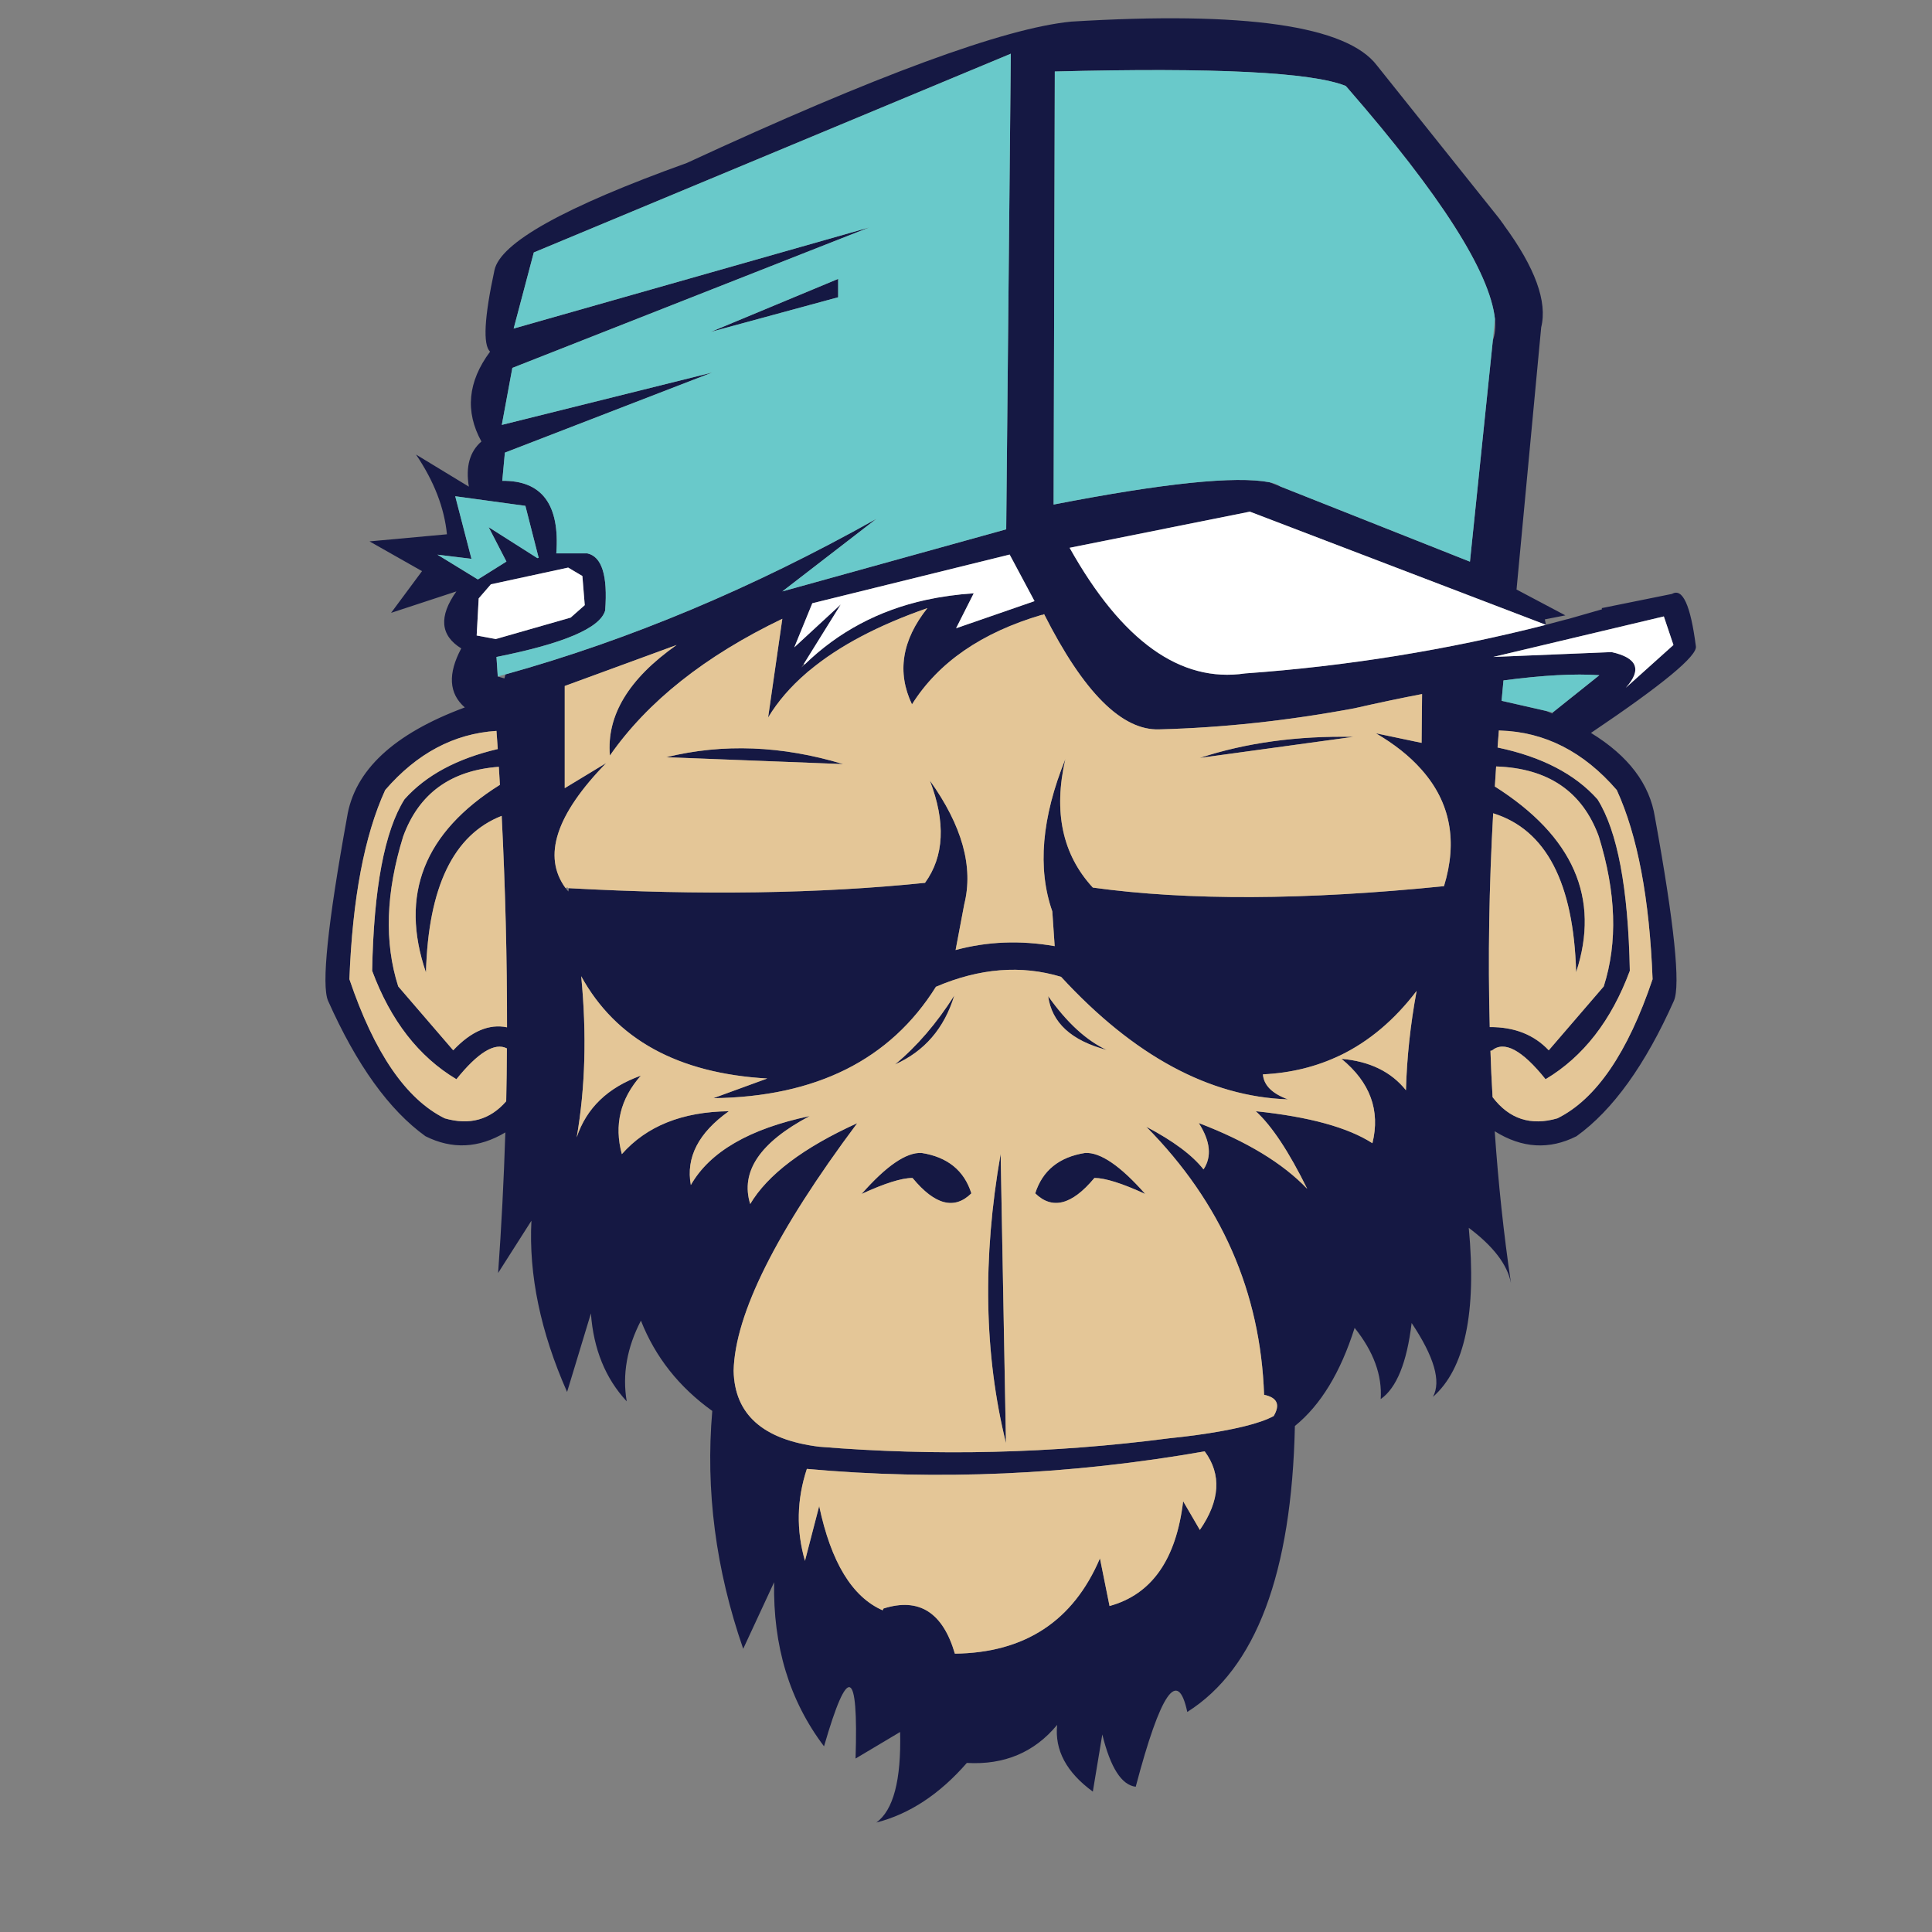 <?xml version="1.0" encoding="utf-8"?>
<!-- Generator: Adobe Illustrator 16.0.0, SVG Export Plug-In . SVG Version: 6.00 Build 0)  -->
<!DOCTYPE svg PUBLIC "-//W3C//DTD SVG 1.1//EN" "http://www.w3.org/Graphics/SVG/1.1/DTD/svg11.dtd">
<svg version="1.1" id="Layer_1" xmlns="http://www.w3.org/2000/svg" xmlns:xlink="http://www.w3.org/1999/xlink" x="0px" y="0px"
	 width="300px" height="300px" viewBox="0 0 300 300" enable-background="new 0 0 300 300" xml:space="preserve">
<rect x="0" y="0" width="300" height="300" fill="#808080" stroke="none"/>
<g>
	<path fill-rule="evenodd" clip-rule="evenodd" fill="#151843" d="M259.852,100.153l-1.49-4.436l-26.501,6.294l18.384-0.755
		c4.013,0.883,4.748,2.729,2.209,5.54L259.852,100.153z M240.05,97.024L194.078,79.45l-27.989,5.613
		c8.121,14.489,17.205,20.992,27.253,19.507C209.182,103.441,224.751,100.926,240.05,97.024c1.055-0.282,2.116-0.564,3.183-0.847
		c0.098-0.024,0.185-0.043,0.26-0.055c1.753-0.491,3.507-0.995,5.263-1.51l-0.038-0.184l10.914-2.208
		c1.643-0.957,2.877,1.748,3.7,8.116c0.293,1.472-5.137,5.961-16.288,13.471c5.815,3.559,9.127,7.931,9.938,13.122
		c3.006,16.55,3.987,26.039,2.943,28.469c-4.439,9.961-9.483,16.974-15.126,21.035c-4.233,2.134-8.467,1.877-12.699-0.774
		c0.553,8.061,1.392,15.92,2.522,23.574c-0.552-2.858-2.737-5.717-6.552-8.576c1.238,13.153-0.613,21.9-5.559,26.244
		c1.301-2.393,0.197-6.215-3.312-11.466c-0.737,6.146-2.337,10.085-4.804,11.816c0.245-3.694-1.104-7.381-4.048-11.061
		c-2.186,6.918-5.276,11.997-9.276,15.236c-0.489,22.882-6.06,37.684-16.709,44.406c-1.472-6.896-4.141-3.024-8.006,11.611
		c-2.196-0.256-3.926-2.962-5.189-8.114l-1.472,8.87c-4.098-2.994-5.944-6.447-5.54-10.361c-3.532,4.27-8.208,6.239-14.022,5.908
		c-4.232,4.857-8.92,7.944-14.06,9.257c2.649-1.902,3.883-6.589,3.698-14.061l-6.919,4.123c0.453-14.122-1.177-14.754-4.896-1.896
		c-5.36-7.079-7.942-15.575-7.746-25.487l-4.804,10.343c-4.269-12.307-5.871-24.618-4.803-36.936
		c-5.165-3.705-8.858-8.38-11.079-14.023c-2.171,4.184-2.907,8.361-2.208,12.533c-3.3-3.559-5.154-8.109-5.558-13.654l-3.7,12.199
		c-4.123-9.322-5.968-18.188-5.538-26.592l-5.172,8.116c0.516-7.152,0.889-14.428,1.122-21.826
		c-4.134,2.467-8.268,2.662-12.403,0.59c-5.643-4.062-10.687-11.074-15.126-21.035c-1.044-2.43-0.063-11.918,2.943-28.469
		c1.142-7.289,7.24-12.979,18.293-17.079c-2.479-2.159-2.661-5.215-0.553-9.165c-3.262-2.011-3.514-4.962-0.753-8.852l-10.141,3.331
		l4.803-6.478l-8.151-4.619L69.4,82.965c-0.406-4.123-2.007-8.251-4.803-12.385l8.207,4.988c-0.515-3.105,0.134-5.441,1.95-7.012
		c-2.563-4.65-2.117-9.3,1.343-13.949c-1.128-1.092-0.9-5.306,0.681-12.643c0.896-4.27,10.852-9.821,29.868-16.655
		c29.458-13.631,49.357-20.948,59.701-21.954c26.979-1.644,42.805,0.632,47.479,6.828l18.862,23.61
		c0.11,0.147,0.222,0.294,0.331,0.442c0.086,0.123,0.178,0.251,0.275,0.386c0.098,0.11,0.185,0.233,0.259,0.368
		c4.834,6.588,6.753,11.87,5.76,15.845l-3.827,40.707l7.581,4.012l-3.184,0.625L240.05,97.024z M197.134,74.886l1.692,0.662
		l29.427,11.667l3.552-34.339c0.343-0.97,0.454-2.08,0.331-3.332c-0.786-7.287-8.41-19.243-22.875-35.866
		c-0.098-0.111-0.196-0.222-0.294-0.332c-5.276-2.134-20.335-2.883-45.178-2.245l-0.185,67.244
		C180.706,75.021,191.883,73.867,197.134,74.886z M124.811,103.097l-0.368,0.552c0.172-0.159,0.343-0.319,0.516-0.479
		c5.226-5.067,11.495-8.404,18.808-10.011c2.367-0.516,4.846-0.859,7.435-1.031l-2.742,5.429l12.183-4.214l-3.863-7.232
		l-30.643,7.563l-2.798,6.847l7.215-6.662L124.811,103.097z M87.803,137.879c0.147,0.197,0.301,0.381,0.459,0.553l0.056-0.518
		c20.537,1.129,38.977,0.854,55.32-0.828c2.98-4.123,3.231-9.416,0.753-15.882c5.019,7.006,6.797,13.41,5.338,19.214l-1.343,7.103
		c4.919-1.336,10.047-1.539,15.384-0.606l-0.368-5.393c-2.331-6.662-1.657-14.543,2.024-23.647
		c-1.877,8.182-0.454,14.833,4.27,19.948c14.734,2.036,32.91,1.964,54.528-0.221c2.134-6.979,0.999-12.979-3.405-17.997
		c-0.036-0.049-0.085-0.104-0.148-0.167c-1.802-2.034-4.146-3.893-7.027-5.576l7.103,1.49l0.073-7.581
		c-3.275,0.626-6.771,1.362-10.49,2.208c-10.316,1.926-20.42,3.019-30.31,3.276c-5.803,0.208-11.764-5.754-17.888-17.888
		c-0.122,0.024-0.244,0.062-0.368,0.11c-9.334,2.749-16.053,7.379-20.151,13.895c-2.367-4.982-1.569-9.963,2.394-14.944
		c-7.645,2.663-13.729,5.877-18.256,9.643c-0.185,0.135-0.362,0.282-0.532,0.442c-2.468,2.123-4.449,4.423-5.946,6.902l2.208-15.33
		c-11.998,5.767-20.924,12.845-26.776,21.237c-0.539-6.208,2.914-11.931,10.362-17.169l-17.374,6.367v15.864l6.442-3.902
		C86.33,126.493,84.219,132.959,87.803,137.879z M241.115,110.625l7.233-5.778c-3.814-0.271-8.777,0-14.889,0.809
		c-0.098,1.043-0.195,2.098-0.293,3.165l6.883,1.565c0.306,0.122,0.606,0.245,0.901,0.368c0.024,0.013,0.062,0.024,0.111,0.037
		L241.115,110.625z M232.32,119.015c-0.075,1.031-0.143,2.068-0.202,3.111c12.194,7.73,16.403,17.342,12.624,28.837
		c-0.393-13.912-4.687-22.138-12.882-24.678c-0.639,11.396-0.816,22.463-0.533,33.198c3.814-0.023,6.869,1.178,9.163,3.607
		l8.539-9.92c2.186-6.832,1.926-14.599-0.771-23.297C245.704,122.905,240.393,119.286,232.32,119.015z M232.542,116.052v0.02
		c6.846,1.435,12.016,4.116,15.513,8.041c3.104,4.934,4.778,13.809,5.023,26.629c-2.87,7.73-7.231,13.342-13.084,16.839
		c-3.645-4.551-6.423-6.036-8.336-4.453l-0.222,0.036c0.075,2.405,0.184,4.805,0.331,7.197c2.576,3.397,5.933,4.496,10.066,3.292
		c6-2.968,10.926-10.171,14.778-21.604c-0.479-12.526-2.332-22.317-5.558-29.372c-5.14-5.95-11.178-9.03-18.109-9.238l-0.202-0.019
		C232.67,114.305,232.603,115.182,232.542,116.052z M186.296,117.691c7.177-2.355,15.133-3.447,23.868-3.275L186.296,117.691z
		 M77.294,105.048l1.031,0.295c0.049-0.208,0.104-0.417,0.165-0.625c19.2-5.338,38.395-13.385,57.583-24.145l-14.594,11.263
		l34.764-9.644l0.716-73.851L82.888,39.203l-3.127,11.814l55.207-15.698l-55.41,21.808l-1.637,8.851l32.664-8.134l-32.187,12.44
		l-0.405,4.38c6.159-0.074,8.957,3.681,8.392,11.262h4.804c2.269,0.491,3.195,3.448,2.779,8.871
		c-0.774,2.723-6.398,5.128-16.877,7.214L77.294,105.048z M130.148,43.307v2.852l-19.767,5.374L130.148,43.307z M76.981,99.232
		l11.631-3.331l2.189-1.933l-0.368-4.526l-2.208-1.307l-11.999,2.595l-1.894,2.189l-0.314,5.76L76.981,99.232z M67.927,86.13
		l6.275,3.846l4.436-2.779l-2.759-5.337l7.562,4.803l0.203-0.037l-2.062-8.079l-10.895-1.491l2.521,9.716L67.927,86.13z
		 M77.625,121.868c-0.061-0.933-0.116-1.866-0.166-2.796c-7.471,0.553-12.422,4.153-14.852,10.803
		c-2.698,8.698-2.957,16.465-0.772,23.297l8.54,9.92c2.784-2.957,5.568-4.146,8.354-3.57c0.012-10.698-0.264-21.642-0.828-32.832
		C70.429,129.61,66.509,137.714,66.143,151C62.02,138.952,65.847,129.242,77.625,121.868z M77.294,116.31
		c-0.073-0.944-0.14-1.883-0.203-2.815c-6.587,0.418-12.347,3.478-17.278,9.183c-3.228,7.054-5.081,16.845-5.559,29.372
		c3.866,11.433,8.797,18.636,14.797,21.604c3.864,1.117,7.047,0.233,9.551-2.648c0.061-2.724,0.098-5.461,0.109-8.208
		c-1.876-0.97-4.49,0.625-7.839,4.784c-5.853-3.497-10.214-9.109-13.084-16.839c0.245-12.82,1.919-21.695,5.023-26.629
		C66.124,120.396,70.951,117.795,77.294,116.31z M103.463,117.58c8.796-2.159,17.949-1.803,27.457,1.067L103.463,117.58z
		 M124.995,242.371l2.208-8.504c1.84,8.712,5.122,14.104,9.845,16.178l0.147-0.276c5.51-1.742,9.201,0.594,11.078,7.011
		c10.871-0.135,18.379-5.066,22.526-14.795l1.49,7.396c6.538-1.791,10.349-7.212,11.429-16.267l2.595,4.453
		c3.142-4.551,3.391-8.619,0.754-12.201c-20.881,3.655-41.473,4.563-61.778,2.723C123.72,232.851,123.621,237.61,124.995,242.371z
		 M110.769,170.525l8.373-3.056c-13.876-0.797-23.507-6.091-28.893-15.88c0.872,8.98,0.638,17.323-0.7,25.027
		c1.511-4.552,4.829-7.748,9.957-9.588c-3.19,3.606-4.171,7.667-2.945,12.183c3.84-4.354,9.38-6.576,16.618-6.661
		c-4.724,3.36-6.692,7.183-5.907,11.463c2.943-5.164,9.097-8.734,18.457-10.71c-7.716,4.074-10.796,8.625-9.237,13.655
		c2.71-4.563,8.25-8.747,16.618-12.551c-12.576,16.833-18.975,29.641-19.194,38.427c0.135,6.795,4.563,10.733,13.287,11.813
		c18.097,1.485,36.198,1.05,54.308-1.307c1.447-0.146,2.809-0.307,4.085-0.477c5.986-0.823,10.048-1.817,12.182-2.982
		c1.044-1.766,0.552-2.864-1.472-3.293c0-0.014-0.007-0.02-0.019-0.02c-0.564-15.974-6.662-29.844-18.293-41.607
		c4.197,2.208,7.159,4.416,8.889,6.624c1.313-1.975,1.068-4.374-0.735-7.195c7.435,2.834,13.048,6.238,16.839,10.213
		c-2.847-5.778-5.508-9.796-7.986-12.053c8.269,0.857,14.303,2.515,18.108,4.967c1.25-5.09-0.351-9.458-4.804-13.103
		c4.379,0.381,7.717,2.008,10.011,4.878c0.136-5.043,0.688-10.183,1.656-15.422c-3.436,4.515-7.403,7.858-11.907,10.029h-0.018
		c-3.631,1.741-7.611,2.718-11.943,2.926c0.135,1.693,1.43,2.987,3.882,3.883c-12.182-0.415-23.923-6.76-35.222-19.028
		c-6.184-1.865-12.661-1.35-19.433,1.546C138.251,164.551,126.729,170.317,110.769,170.525z M138.98,165.28
		c3.387-2.796,6.452-6.36,9.201-10.691C146.624,159.68,143.557,163.244,138.98,165.28z M141.742,182.967
		c-0.026-0.025-0.05-0.044-0.075-0.056c-1.681,0.012-4.307,0.839-7.876,2.483c3.84-4.368,6.944-6.489,9.313-6.366
		c4.036,0.637,6.612,2.729,7.729,6.274C148.207,187.892,145.177,187.113,141.742,182.967z M169.952,182.911
		c-0.023,0.023-0.049,0.049-0.072,0.073c-3.449,4.122-6.49,4.896-9.129,2.318c1.129-3.546,3.712-5.638,7.748-6.274
		c2.367-0.123,5.479,1.998,9.329,6.366C174.247,183.75,171.621,182.923,169.952,182.911z M171.848,163.035
		c-5.495-1.448-8.524-4.232-9.09-8.354C165.652,158.778,168.683,161.563,171.848,163.035z M156.206,224.079
		c-3.387-13.741-3.663-28.709-0.827-44.903L156.206,224.079z"/>
	<path fill-rule="evenodd" clip-rule="evenodd" fill="#FFFFFF" d="M240.05,97.024c-15.299,3.901-30.868,6.417-46.708,7.545
		c-10.048,1.484-19.132-5.018-27.253-19.507l27.989-5.613L240.05,97.024z M259.852,100.153l-7.398,6.644
		c2.539-2.81,1.804-4.657-2.209-5.54l-18.384,0.755l26.501-6.294L259.852,100.153z M124.958,103.171l-0.147-0.074l5.741-9.238
		l-7.215,6.662l2.798-6.847l30.643-7.563l3.863,7.232l-12.183,4.214l2.742-5.429c-2.589,0.172-5.067,0.516-7.435,1.031
		C136.453,94.767,130.184,98.104,124.958,103.171z M76.981,99.232l-2.964-0.552l0.314-5.76l1.894-2.189l11.999-2.595l2.208,1.307
		l0.368,4.526l-2.189,1.933L76.981,99.232z"/>
	<path fill-rule="evenodd" clip-rule="evenodd" fill="#69C9CA" d="M232.136,49.544l-0.331,3.332l-3.552,34.339l-29.427-11.667
		c-0.452-0.319-1.017-0.54-1.692-0.662c-5.251-1.019-16.428,0.134-33.529,3.459l0.185-67.244
		c24.843-0.638,39.901,0.111,45.178,2.245c0.098,0.11,0.196,0.221,0.294,0.332C223.726,30.301,231.35,42.258,232.136,49.544z
		 M240.05,110.385l-6.883-1.565c0.098-1.067,0.195-2.122,0.293-3.165c6.111-0.809,11.074-1.08,14.889-0.809l-7.233,5.778
		L240.05,110.385z M78.49,104.717c-0.392,0.11-0.791,0.221-1.196,0.331l-0.203-3.036c10.479-2.086,16.103-4.491,16.877-7.214
		c0.416-5.423-0.51-8.379-2.779-8.871h-4.804c0.564-7.582-2.233-11.336-8.392-11.262l0.405-4.38l32.187-12.44l-32.664,8.134
		l1.637-8.851l55.41-21.808L79.761,51.017l3.127-11.814l74.071-30.862l-0.716,73.851l-34.764,9.644l14.594-11.263
		C116.885,91.332,97.69,99.379,78.49,104.717z M130.148,43.307l-19.767,8.226l19.767-5.374V43.307z M67.927,86.13l5.282,0.644
		l-2.521-9.716l10.895,1.491l2.062,8.079l-0.203,0.037l-7.562-4.803l2.759,5.337l-4.436,2.779L67.927,86.13z"/>
	<path fill-rule="evenodd" clip-rule="evenodd" fill="#E4C697" d="M162.131,95.368c6.124,12.134,12.085,18.096,17.888,17.888
		c9.89-0.257,19.993-1.35,30.31-3.276c3.719-0.846,7.215-1.582,10.49-2.208l-0.073,7.581l-7.103-1.49
		c2.882,1.683,5.226,3.542,7.027,5.576c0.063,0.063,0.112,0.118,0.148,0.167c4.404,5.019,5.539,11.018,3.405,17.997
		c-21.618,2.185-39.794,2.257-54.528,0.221c-4.724-5.116-6.146-11.766-4.27-19.948c-3.682,9.104-4.355,16.985-2.024,23.647
		l0.368,5.393c-5.337-0.933-10.465-0.73-15.384,0.606l1.343-7.103c1.459-5.804-0.319-12.208-5.338-19.214
		c2.479,6.466,2.228,11.759-0.753,15.882c-16.343,1.681-34.783,1.957-55.32,0.828c-0.062-0.012-0.111-0.017-0.146-0.017
		c-0.014-0.049-0.019-0.086-0.019-0.112l-0.35,0.093c-3.583-4.92-1.473-11.386,6.331-19.397l-6.442,3.902v-15.864l17.374-6.367
		c-7.448,5.238-10.901,10.961-10.362,17.169c5.852-8.392,14.778-15.47,26.776-21.237l-2.208,15.33
		c1.497-2.479,3.479-4.779,5.946-6.902c0.17-0.16,0.348-0.307,0.532-0.442c4.527-3.766,10.611-6.98,18.256-9.643
		c-3.963,4.981-4.761,9.962-2.394,14.944c4.099-6.516,10.817-11.146,20.151-13.895l0.037,0.074L162.131,95.368z M232.542,116.052
		c0.061-0.871,0.128-1.747,0.201-2.631l0.202,0.019c6.932,0.208,12.97,3.288,18.109,9.238c3.226,7.054,5.078,16.845,5.558,29.372
		c-3.853,11.433-8.778,18.636-14.778,21.604c-4.134,1.204-7.49,0.105-10.066-3.292c-0.147-2.393-0.256-4.792-0.331-7.197
		l0.222-0.036c1.913-1.583,4.691-0.098,8.336,4.453c5.853-3.497,10.214-9.109,13.084-16.839c-0.245-12.82-1.919-21.695-5.023-26.629
		c-3.497-3.925-8.667-6.606-15.513-8.041V116.052z M232.32,119.015c8.072,0.271,13.384,3.89,15.938,10.859
		c2.697,8.698,2.957,16.465,0.771,23.297l-8.539,9.92c-2.294-2.43-5.349-3.631-9.163-3.607c-0.283-10.735-0.105-21.802,0.533-33.198
		c8.195,2.54,12.489,10.766,12.882,24.678c3.779-11.495-0.43-21.107-12.624-28.837C232.178,121.083,232.245,120.046,232.32,119.015z
		 M186.296,117.691l23.868-3.275C201.429,114.244,193.473,115.336,186.296,117.691z M77.294,116.31
		c-6.343,1.485-11.17,4.086-14.483,7.803c-3.104,4.934-4.778,13.809-5.023,26.629c2.87,7.73,7.231,13.342,13.084,16.839
		c3.349-4.159,5.962-5.754,7.839-4.784c-0.011,2.747-0.049,5.484-0.109,8.208c-2.504,2.882-5.687,3.766-9.551,2.648
		c-6-2.968-10.931-10.171-14.797-21.604c0.478-12.526,2.332-22.317,5.559-29.372c4.932-5.706,10.691-8.765,17.278-9.183
		C77.154,114.427,77.221,115.366,77.294,116.31z M77.625,121.868C65.847,129.242,62.02,138.952,66.143,151
		c0.366-13.286,4.286-21.39,11.759-24.311c0.564,11.19,0.84,22.134,0.828,32.832c-2.786-0.576-5.571,0.613-8.354,3.57l-8.54-9.92
		c-2.185-6.832-1.926-14.599,0.772-23.297c2.43-6.65,7.38-10.25,14.852-10.803C77.509,120.002,77.564,120.935,77.625,121.868z
		 M103.463,117.58l27.457,1.067C121.413,115.777,112.259,115.42,103.463,117.58z M110.769,170.525
		c15.96-0.208,27.482-5.975,34.562-17.299c6.771-2.896,13.249-3.411,19.433-1.546c11.299,12.269,23.04,18.613,35.222,19.028
		c-2.452-0.896-3.747-2.189-3.882-3.883c4.332-0.208,8.313-1.185,11.943-2.926h0.018c4.504-2.171,8.472-5.515,11.907-10.029
		c-0.969,5.239-1.521,10.379-1.656,15.422c-2.294-2.87-5.632-4.497-10.011-4.878c4.453,3.645,6.054,8.013,4.804,13.103
		c-3.806-2.452-9.84-4.109-18.108-4.967c2.479,2.257,5.14,6.274,7.986,12.053c-3.791-3.975-9.404-7.379-16.839-10.213
		c1.804,2.821,2.048,5.221,0.735,7.195c-1.729-2.208-4.691-4.416-8.889-6.624c11.631,11.764,17.729,25.634,18.293,41.607
		c0.012,0,0.019,0.006,0.019,0.02c2.023,0.429,2.516,1.527,1.472,3.293c-2.134,1.165-6.195,2.159-12.182,2.982
		c-1.276,0.17-2.638,0.33-4.085,0.477c-18.109,2.356-36.211,2.792-54.308,1.307c-8.724-1.079-13.152-5.018-13.287-11.813
		c0.219-8.786,6.618-21.594,19.194-38.427c-8.367,3.804-13.908,7.987-16.618,12.551c-1.559-5.03,1.521-9.581,9.237-13.655
		c-9.36,1.976-15.513,5.546-18.457,10.71c-0.785-4.28,1.183-8.103,5.907-11.463c-7.238,0.085-12.778,2.307-16.618,6.661
		c-1.227-4.516-0.245-8.576,2.945-12.183c-5.128,1.84-8.446,5.036-9.957,9.588c1.338-7.704,1.572-16.047,0.7-25.027
		c5.386,9.789,15.017,15.083,28.893,15.88L110.769,170.525z M124.995,242.371c-1.374-4.761-1.275-9.521,0.294-14.282
		c20.306,1.841,40.897,0.933,61.778-2.723c2.637,3.582,2.388,7.65-0.754,12.201l-2.595-4.453
		c-1.08,9.055-4.891,14.476-11.429,16.267l-1.49-7.396c-4.147,9.729-11.655,14.66-22.526,14.795
		c-1.877-6.417-5.568-8.753-11.078-7.011l-0.147,0.276c-4.723-2.074-8.005-7.466-9.845-16.178L124.995,242.371z M169.952,182.911
		c1.669,0.012,4.295,0.839,7.876,2.483c-3.851-4.368-6.962-6.489-9.329-6.366c-4.036,0.637-6.619,2.729-7.748,6.274
		c2.639,2.577,5.68,1.804,9.129-2.318C169.903,182.96,169.929,182.935,169.952,182.911z M141.742,182.967
		c3.435,4.146,6.465,4.925,9.09,2.336c-1.116-3.546-3.692-5.638-7.729-6.274c-2.368-0.123-5.473,1.998-9.313,6.366
		c3.569-1.645,6.195-2.472,7.876-2.483C141.692,182.923,141.716,182.941,141.742,182.967z M138.98,165.28
		c4.576-2.036,7.644-5.601,9.201-10.691C145.433,158.92,142.367,162.484,138.98,165.28z M171.848,163.035
		c-3.165-1.472-6.195-4.257-9.09-8.354C163.323,158.803,166.353,161.587,171.848,163.035z M156.206,224.079l-0.827-44.903
		C152.543,195.37,152.819,210.338,156.206,224.079z"/>
</g>
</svg>
